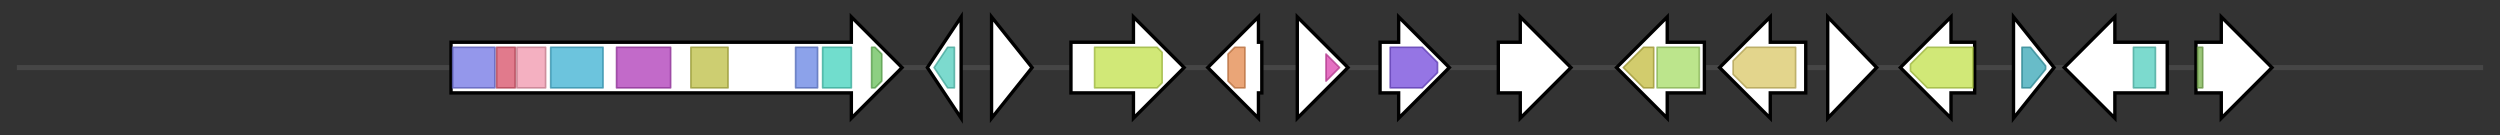 <svg version="1.1" baseProfile="full" xmlns="http://www.w3.org/2000/svg" width="1480.0" height="80">
	<rect width="100%" height="100%" fill="#333333" stroke="none"/>
	<g>
		<line x1="10" y1="40.0" x2="1470.0" y2="40.0" style="stroke:rgb(70,70,70); stroke-width:3 "/>
		<g>
			<title>phiA
putative polyketide synthase</title>
			<polygon class="phiA
putative polyketide synthase" points="267,25 504,25 504,10 534,40 504,70 504,55 267,55" fill="rgb(255,255,255)" fill-opacity="1.0" stroke="rgb(0,0,0)" stroke-width="2"  />
			<g>
				<title>ketoacyl-synt (PF00109)
"Beta-ketoacyl synthase, N-terminal domain"</title>
				<rect class="PF00109" x="268" y="28" stroke-linejoin="round" width="25" height="24" fill="rgb(112,116,228)" stroke="rgb(89,92,182)" stroke-width="1" opacity="0.75" />
			</g>
			<g>
				<title>Ketoacyl-synt_C (PF02801)
"Beta-ketoacyl synthase, C-terminal domain"</title>
				<rect class="PF02801" x="294" y="28" stroke-linejoin="round" width="11" height="24" fill="rgb(215,78,102)" stroke="rgb(172,62,81)" stroke-width="1" opacity="0.75" />
			</g>
			<g>
				<title>KAsynt_C_assoc (PF16197)
"Ketoacyl-synthetase C-terminal extension"</title>
				<rect class="PF16197" x="306" y="28" stroke-linejoin="round" width="17" height="24" fill="rgb(240,150,172)" stroke="rgb(192,120,137)" stroke-width="1" opacity="0.75" />
			</g>
			<g>
				<title>Acyl_transf_1 (PF00698)
"Acyl transferase domain"</title>
				<rect class="PF00698" x="326" y="28" stroke-linejoin="round" width="31" height="24" fill="rgb(59,176,209)" stroke="rgb(47,140,167)" stroke-width="1" opacity="0.75" />
			</g>
			<g>
				<title>PS-DH (PF14765)
"Polyketide synthase dehydratase"</title>
				<rect class="PF14765" x="365" y="28" stroke-linejoin="round" width="32" height="24" fill="rgb(173,56,182)" stroke="rgb(138,44,145)" stroke-width="1" opacity="0.75" />
			</g>
			<g>
				<title>Methyltransf_23 (PF13489)
"Methyltransferase domain"</title>
				<rect class="PF13489" x="409" y="28" stroke-linejoin="round" width="22" height="24" fill="rgb(188,189,66)" stroke="rgb(150,151,52)" stroke-width="1" opacity="0.75" />
			</g>
			<g>
				<title>ADH_zinc_N_2 (PF13602)
"Zinc-binding dehydrogenase"</title>
				<rect class="PF13602" x="471" y="28" stroke-linejoin="round" width="13" height="24" fill="rgb(101,131,226)" stroke="rgb(80,104,180)" stroke-width="1" opacity="0.75" />
			</g>
			<g>
				<title>KR (PF08659)
"KR domain"</title>
				<rect class="PF08659" x="487" y="28" stroke-linejoin="round" width="17" height="24" fill="rgb(66,209,188)" stroke="rgb(52,167,150)" stroke-width="1" opacity="0.75" />
			</g>
			<g>
				<title>PP-binding (PF00550)
"Phosphopantetheine attachment site"</title>
				<polygon class="PF00550" points="516,28 518,28 522,32 522,48 518,52 516,52" stroke-linejoin="round" width="6" height="24" fill="rgb(103,191,88)" stroke="rgb(82,152,70)" stroke-width="1" opacity="0.75" />
			</g>
		</g>
		<g>
			<title>phiB
putative hypothetical protein</title>
			<polygon class="phiB
putative hypothetical protein" points="549,40 569,10 569,70" fill="rgb(255,255,255)" fill-opacity="1.0" stroke="rgb(0,0,0)" stroke-width="2"  />
			<g>
				<title>PBP (PF01161)
"Phosphatidylethanolamine-binding protein"</title>
				<polygon class="PF01161" points="553,40 561,28 565,28 565,52 561,52" stroke-linejoin="round" width="16" height="24" fill="rgb(81,205,189)" stroke="rgb(64,164,151)" stroke-width="1" opacity="0.75" />
			</g>
		</g>
		<g>
			<title>phiC
putative hypothetical protein</title>
			<polygon class="phiC
putative hypothetical protein" points="587,10 611,40 587,70" fill="rgb(255,255,255)" fill-opacity="1.0" stroke="rgb(0,0,0)" stroke-width="2"  />
		</g>
		<g>
			<title>phiD
putative transporter</title>
			<polygon class="phiD
putative transporter" points="634,25 671,25 671,10 701,40 671,70 671,55 634,55" fill="rgb(255,255,255)" fill-opacity="1.0" stroke="rgb(0,0,0)" stroke-width="2"  />
			<g>
				<title>MFS_1 (PF07690)
"Major Facilitator Superfamily"</title>
				<polygon class="PF07690" points="648,28 685,28 688,31 688,49 685,52 648,52" stroke-linejoin="round" width="40" height="24" fill="rgb(193,224,74)" stroke="rgb(154,179,59)" stroke-width="1" opacity="0.75" />
			</g>
		</g>
		<g>
			<title>phiE
putative methyltransferase</title>
			<polygon class="phiE
putative methyltransferase" points="747,25 745,25 745,10 715,40 745,70 745,55 747,55" fill="rgb(255,255,255)" fill-opacity="1.0" stroke="rgb(0,0,0)" stroke-width="2"  />
			<g>
				<title>Methyltransf_25 (PF13649)
"Methyltransferase domain"</title>
				<polygon class="PF13649" points="727,32 731,28 737,28 737,52 731,52 727,48" stroke-linejoin="round" width="10" height="24" fill="rgb(227,135,74)" stroke="rgb(181,108,59)" stroke-width="1" opacity="0.75" />
			</g>
		</g>
		<g>
			<title>phiF
putative DUF1115 domain protein</title>
			<polygon class="phiF
putative DUF1115 domain protein" points="768,25 768,25 768,10 798,40 768,70 768,55 768,55" fill="rgb(255,255,255)" fill-opacity="1.0" stroke="rgb(0,0,0)" stroke-width="2"  />
			<g>
				<title>DUF1115 (PF06544)
"Protein of unknown function (DUF1115)"</title>
				<polygon class="PF06544" points="785,32 793,40 785,48" stroke-linejoin="round" width="12" height="24" fill="rgb(219,66,173)" stroke="rgb(175,52,138)" stroke-width="1" opacity="0.75" />
			</g>
		</g>
		<g>
			<title>phiG
putative hypothetical protein</title>
			<polygon class="phiG
putative hypothetical protein" points="817,25 828,25 828,10 858,40 828,70 828,55 817,55" fill="rgb(255,255,255)" fill-opacity="1.0" stroke="rgb(0,0,0)" stroke-width="2"  />
			<g>
				<title>Abhydrolase_6 (PF12697)
"Alpha/beta hydrolase family"</title>
				<polygon class="PF12697" points="823,28 842,28 851,37 851,43 842,52 823,52" stroke-linejoin="round" width="28" height="24" fill="rgb(113,71,219)" stroke="rgb(90,56,175)" stroke-width="1" opacity="0.75" />
			</g>
		</g>
		<g>
			<title>phiH
putative hypothetical protein</title>
			<polygon class="phiH
putative hypothetical protein" points="887,25 900,25 900,10 930,40 900,70 900,55 887,55" fill="rgb(255,255,255)" fill-opacity="1.0" stroke="rgb(0,0,0)" stroke-width="2"  />
		</g>
		<g>
			<title>phiI
putative 2-methylcitrate dehydratase</title>
			<polygon class="phiI
putative 2-methylcitrate dehydratase" points="1009,25 987,25 987,10 957,40 987,70 987,55 1009,55" fill="rgb(255,255,255)" fill-opacity="1.0" stroke="rgb(0,0,0)" stroke-width="2"  />
			<g>
				<title>MmgE_PrpD_C (PF19305)
"MmgE/PrpD C-terminal domain"</title>
				<polygon class="PF19305" points="961,40 973,28 979,28 979,52 973,52 961,40" stroke-linejoin="round" width="18" height="24" fill="rgb(194,186,61)" stroke="rgb(155,148,48)" stroke-width="1" opacity="0.75" />
			</g>
			<g>
				<title>MmgE_PrpD (PF03972)
"MmgE/PrpD N-terminal domain"</title>
				<rect class="PF03972" x="981" y="28" stroke-linejoin="round" width="25" height="24" fill="rgb(166,220,102)" stroke="rgb(132,176,81)" stroke-width="1" opacity="0.75" />
			</g>
		</g>
		<g>
			<title>phiJ
putative citrate synthase</title>
			<polygon class="phiJ
putative citrate synthase" points="1069,25 1048,25 1048,10 1018,40 1048,70 1048,55 1069,55" fill="rgb(255,255,255)" fill-opacity="1.0" stroke="rgb(0,0,0)" stroke-width="2"  />
			<g>
				<title>Citrate_synt (PF00285)
"Citrate synthase, C-terminal domain"</title>
				<polygon class="PF00285" points="1026,36 1034,28 1063,28 1063,52 1034,52 1026,44" stroke-linejoin="round" width="37" height="24" fill="rgb(217,199,102)" stroke="rgb(173,159,81)" stroke-width="1" opacity="0.75" />
			</g>
		</g>
		<g>
			<title>phiK
putative methyltransferase</title>
			<polygon class="phiK
putative methyltransferase" points="1082,10 1111,40 1082,70" fill="rgb(255,255,255)" fill-opacity="1.0" stroke="rgb(0,0,0)" stroke-width="2"  />
		</g>
		<g>
			<title>phiL
putative transporter</title>
			<polygon class="phiL
putative transporter" points="1169,25 1155,25 1155,10 1125,40 1155,70 1155,55 1169,55" fill="rgb(255,255,255)" fill-opacity="1.0" stroke="rgb(0,0,0)" stroke-width="2"  />
			<g>
				<title>MFS_1 (PF07690)
"Major Facilitator Superfamily"</title>
				<polygon class="PF07690" points="1131,38 1141,28 1168,28 1168,52 1141,52 1131,42" stroke-linejoin="round" width="37" height="24" fill="rgb(193,224,74)" stroke="rgb(154,179,59)" stroke-width="1" opacity="0.75" />
			</g>
		</g>
		<g>
			<title>phiM
putative DUF341 family protein</title>
			<polygon class="phiM
putative DUF341 family protein" points="1192,10 1216,40 1192,70" fill="rgb(255,255,255)" fill-opacity="1.0" stroke="rgb(0,0,0)" stroke-width="2"  />
			<g>
				<title>FSH1 (PF03959)
"Serine hydrolase (FSH1)"</title>
				<polygon class="PF03959" points="1197,28 1202,28 1211,39 1211,41 1202,52 1197,52" stroke-linejoin="round" width="14" height="24" fill="rgb(54,166,181)" stroke="rgb(43,132,144)" stroke-width="1" opacity="0.75" />
			</g>
		</g>
		<g>
			<title>phiN
putative hypothetical protein</title>
			<polygon class="phiN
putative hypothetical protein" points="1283,25 1252,25 1252,10 1222,40 1252,70 1252,55 1283,55" fill="rgb(255,255,255)" fill-opacity="1.0" stroke="rgb(0,0,0)" stroke-width="2"  />
			<g>
				<title>PBP (PF01161)
"Phosphatidylethanolamine-binding protein"</title>
				<rect class="PF01161" x="1263" y="28" stroke-linejoin="round" width="13" height="24" fill="rgb(81,205,189)" stroke="rgb(64,164,151)" stroke-width="1" opacity="0.75" />
			</g>
		</g>
		<g>
			<title>phiO
putative transcription factor</title>
			<polygon class="phiO
putative transcription factor" points="1300,25 1315,25 1315,10 1345,40 1315,70 1315,55 1300,55" fill="rgb(255,255,255)" fill-opacity="1.0" stroke="rgb(0,0,0)" stroke-width="2"  />
			<g>
				<title>Zn_clus (PF00172)
"Fungal Zn(2)-Cys(6) binuclear cluster domain"</title>
				<rect class="PF00172" x="1301" y="28" stroke-linejoin="round" width="3" height="24" fill="rgb(121,178,76)" stroke="rgb(96,142,60)" stroke-width="1" opacity="0.75" />
			</g>
		</g>
	</g>
</svg>
